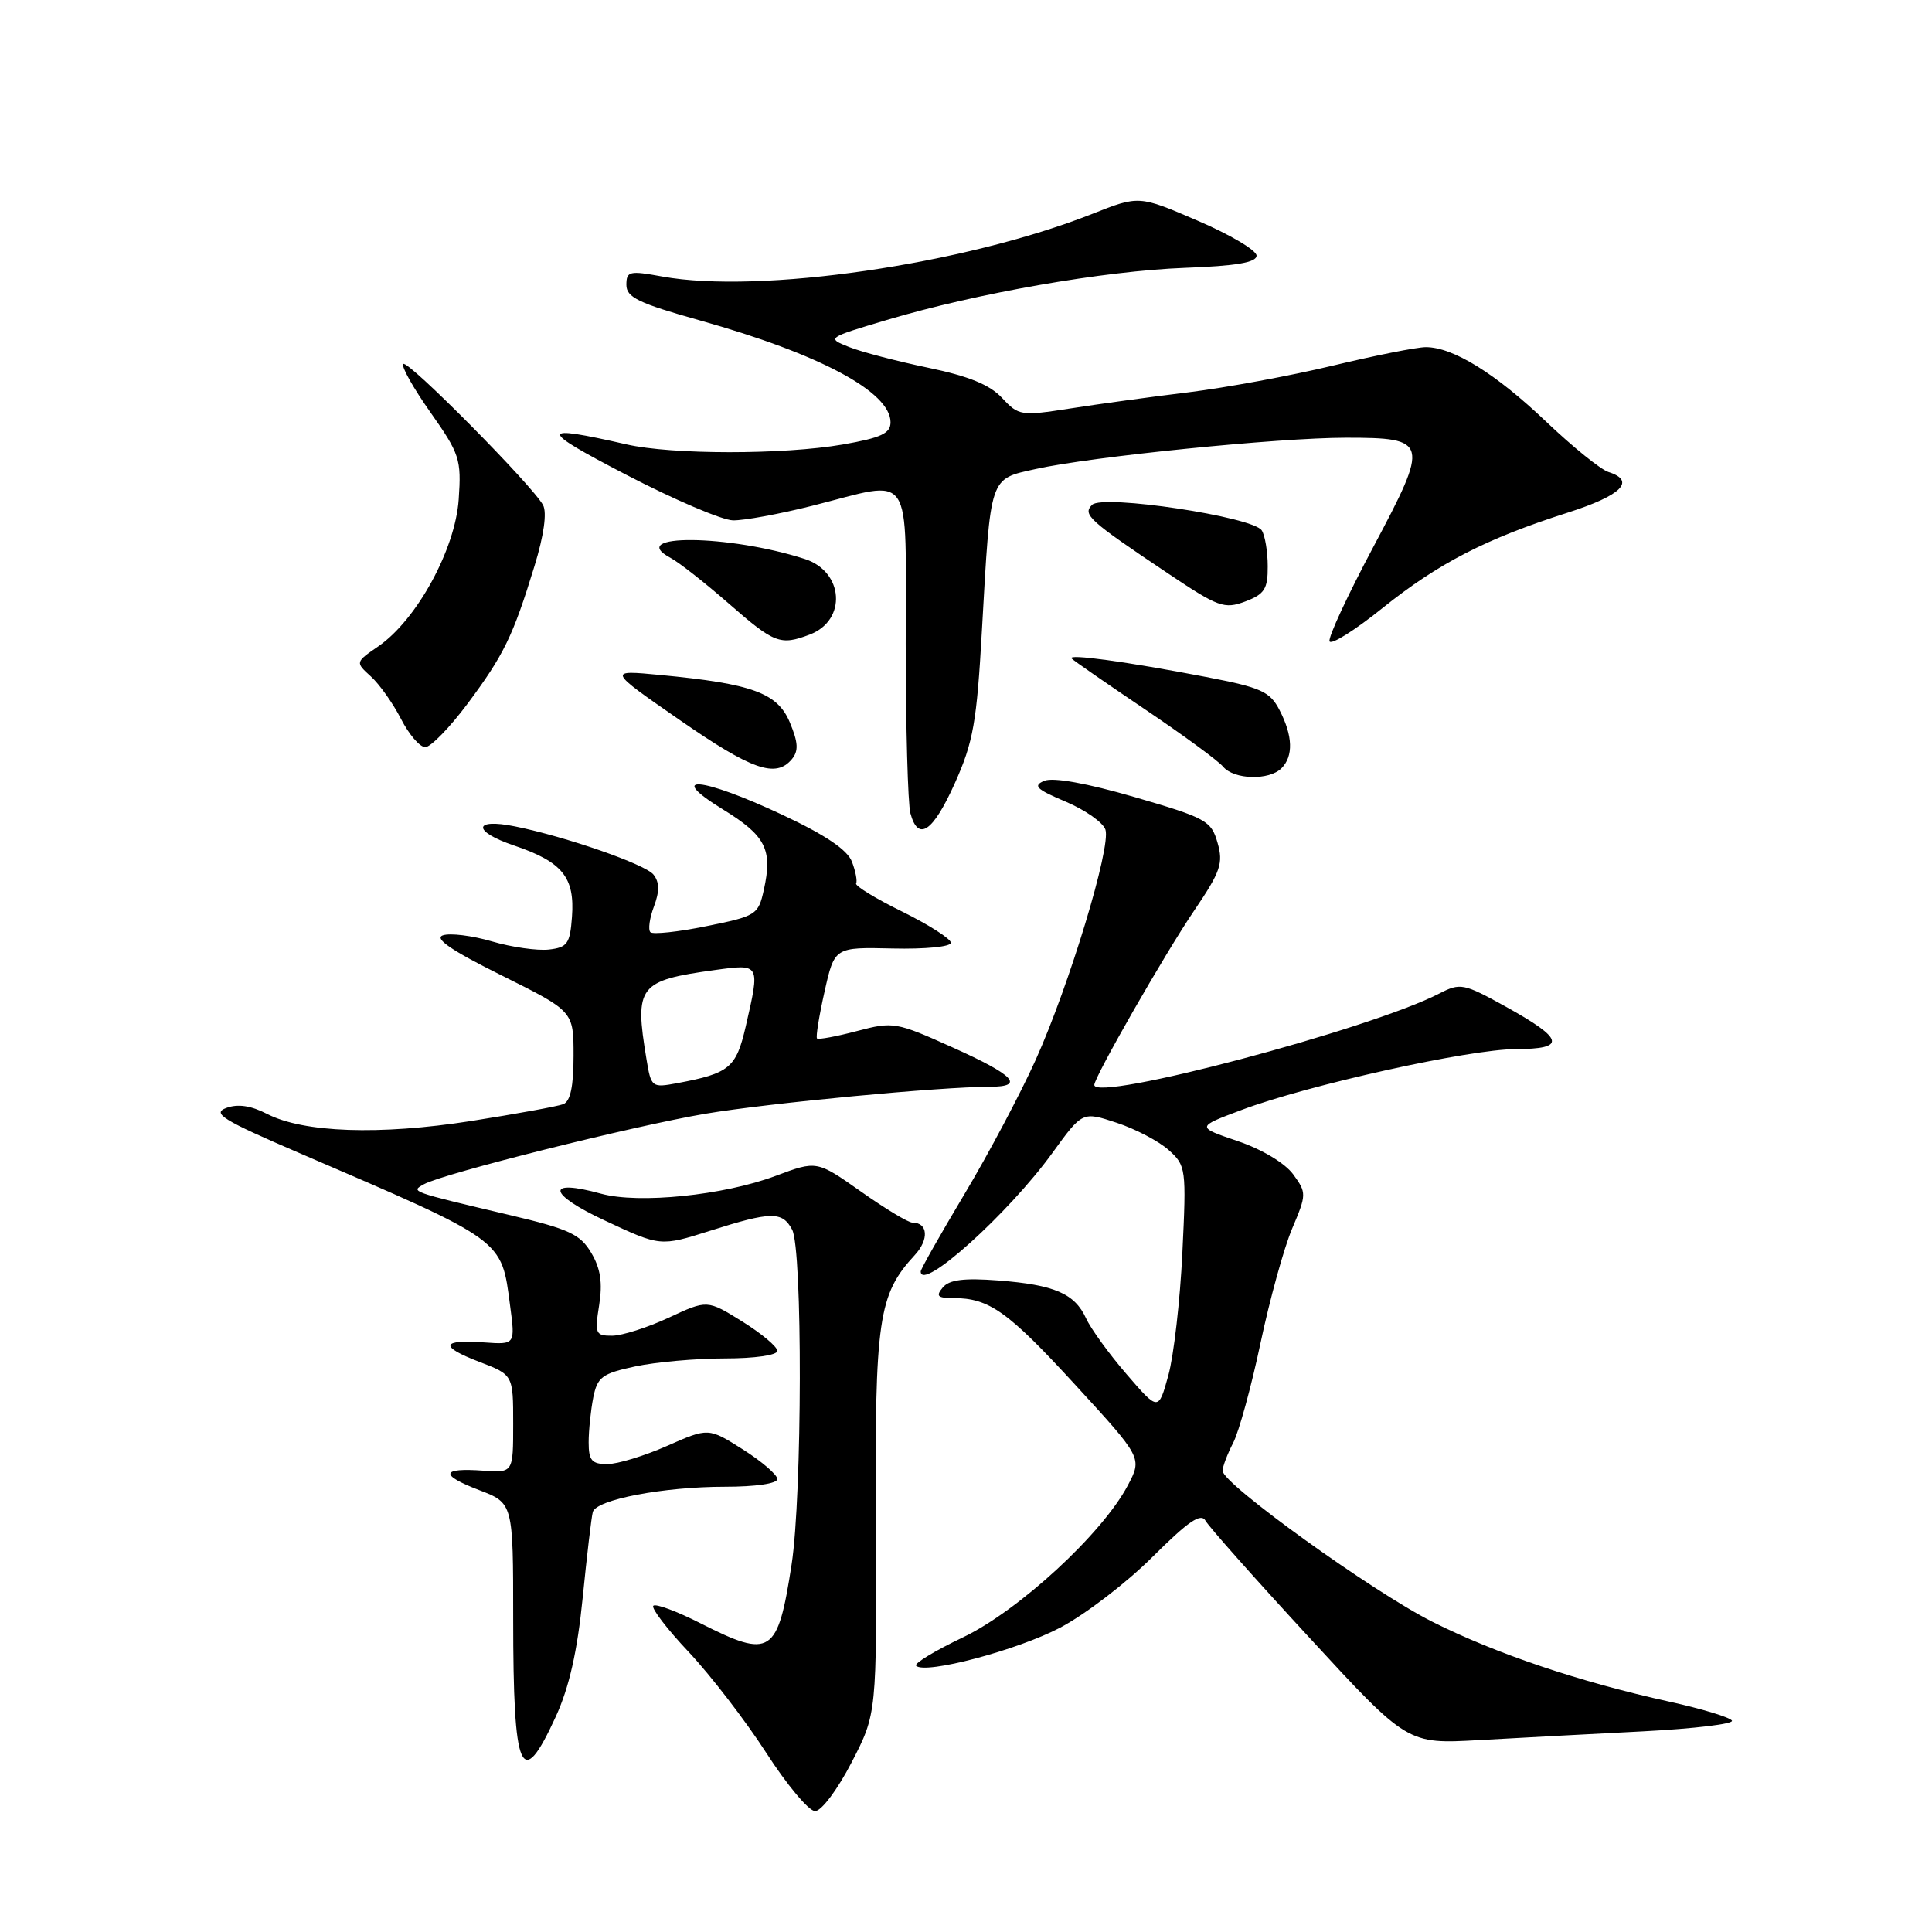 <?xml version="1.0" encoding="UTF-8" standalone="no"?>
<!DOCTYPE svg PUBLIC "-//W3C//DTD SVG 1.1//EN" "http://www.w3.org/Graphics/SVG/1.1/DTD/svg11.dtd" >
<svg xmlns="http://www.w3.org/2000/svg" xmlns:xlink="http://www.w3.org/1999/xlink" version="1.1" viewBox="0 0 256 256">
 <g >
 <path fill="currentColor"
d=" M 112.84 233.53 C 116.18 227.07 116.18 227.07 116.05 201.75 C 115.91 174.74 116.38 171.55 121.20 166.32 C 123.13 164.24 122.97 162.00 120.89 162.00 C 120.35 162.00 117.28 160.15 114.07 157.88 C 108.23 153.77 108.23 153.77 102.78 155.81 C 95.86 158.40 84.63 159.54 79.64 158.17 C 72.25 156.13 72.54 158.18 80.15 161.73 C 87.50 165.17 87.50 165.17 94.07 163.09 C 102.19 160.51 103.66 160.49 104.96 162.93 C 106.36 165.53 106.30 198.16 104.89 207.31 C 103.05 219.25 102.16 219.83 92.81 215.09 C 89.69 213.50 86.88 212.46 86.57 212.77 C 86.26 213.07 88.37 215.84 91.27 218.91 C 94.16 221.99 98.77 227.98 101.52 232.24 C 104.26 236.49 107.17 239.98 108.00 239.98 C 108.84 239.99 110.97 237.14 112.84 233.53 Z  M 73.65 227.45 C 75.42 223.58 76.50 218.82 77.21 211.70 C 77.77 206.09 78.37 200.98 78.55 200.35 C 79.00 198.70 87.91 197.00 96.05 197.00 C 100.12 197.00 103.00 196.58 103.00 195.98 C 103.00 195.42 100.95 193.65 98.44 192.06 C 93.87 189.17 93.87 189.17 88.41 191.58 C 85.40 192.91 81.83 194.00 80.47 194.00 C 78.42 194.00 78.00 193.52 78.00 191.12 C 78.00 189.54 78.28 186.87 78.61 185.18 C 79.16 182.46 79.78 182.00 84.16 181.06 C 86.88 180.48 92.23 180.00 96.05 180.00 C 100.01 180.00 103.00 179.57 103.00 179.00 C 103.00 178.45 100.91 176.70 98.36 175.11 C 93.71 172.22 93.71 172.22 88.61 174.60 C 85.80 175.91 82.43 176.98 81.12 176.99 C 78.90 177.00 78.79 176.73 79.39 172.94 C 79.86 170.00 79.58 168.09 78.35 166.02 C 76.89 163.54 75.42 162.86 67.58 161.01 C 54.25 157.86 54.40 157.91 56.17 156.92 C 58.71 155.50 83.98 149.18 93.50 147.57 C 101.89 146.16 124.67 144.00 131.15 144.00 C 135.86 144.00 134.42 142.47 126.25 138.80 C 118.72 135.41 118.36 135.35 113.55 136.62 C 110.82 137.34 108.44 137.78 108.26 137.60 C 108.08 137.42 108.53 134.62 109.26 131.38 C 110.58 125.50 110.58 125.50 118.29 125.68 C 122.58 125.78 126.00 125.45 126.00 124.92 C 126.00 124.41 123.10 122.55 119.56 120.80 C 116.01 119.06 113.26 117.37 113.44 117.06 C 113.62 116.75 113.37 115.46 112.89 114.19 C 112.29 112.61 109.38 110.64 103.61 107.94 C 92.94 102.94 88.08 102.51 95.79 107.25 C 101.47 110.74 102.40 112.56 101.21 117.92 C 100.48 121.22 100.20 121.39 93.61 122.72 C 89.85 123.49 86.51 123.84 86.18 123.52 C 85.86 123.19 86.07 121.66 86.65 120.12 C 87.40 118.12 87.39 116.91 86.60 115.90 C 85.55 114.54 75.04 110.88 68.27 109.51 C 62.68 108.37 62.56 110.16 68.10 112.03 C 74.53 114.21 76.18 116.24 75.79 121.50 C 75.53 125.04 75.18 125.54 72.73 125.82 C 71.20 125.99 67.80 125.51 65.18 124.74 C 62.55 123.97 59.63 123.61 58.68 123.94 C 57.49 124.35 59.84 125.96 66.49 129.26 C 76.00 133.99 76.00 133.99 76.00 139.89 C 76.00 143.95 75.58 145.95 74.63 146.31 C 73.88 146.60 68.38 147.60 62.42 148.54 C 50.27 150.44 40.20 150.09 35.37 147.59 C 33.25 146.50 31.51 146.24 29.98 146.81 C 28.06 147.52 29.50 148.41 39.61 152.76 C 67.01 164.55 66.42 164.12 67.59 173.00 C 68.28 178.17 68.28 178.17 64.18 177.88 C 58.44 177.46 58.18 178.41 63.48 180.44 C 68.00 182.17 68.00 182.17 68.00 188.66 C 68.00 195.15 68.00 195.15 64.04 194.87 C 58.43 194.46 58.22 195.43 63.48 197.44 C 68.00 199.17 68.00 199.17 68.00 214.50 C 68.00 235.05 69.06 237.48 73.65 227.45 Z  M 217.74 229.41 C 224.47 229.06 229.76 228.43 229.49 227.99 C 229.23 227.56 225.52 226.43 221.25 225.49 C 209.26 222.85 198.24 219.13 189.83 214.91 C 181.88 210.92 162.00 196.61 162.00 194.89 C 162.00 194.34 162.63 192.68 163.40 191.19 C 164.17 189.70 165.80 183.76 167.02 177.99 C 168.24 172.22 170.12 165.39 171.21 162.81 C 173.14 158.25 173.14 158.06 171.35 155.60 C 170.26 154.12 167.22 152.29 164.00 151.20 C 158.50 149.33 158.50 149.33 164.50 147.08 C 173.28 143.77 194.67 139.03 200.83 139.01 C 207.59 139.00 207.29 137.69 199.51 133.38 C 193.92 130.29 193.50 130.21 190.71 131.65 C 181.55 136.38 145.00 146.07 145.00 143.76 C 145.00 142.71 154.37 126.34 158.24 120.65 C 161.73 115.50 162.12 114.39 161.33 111.67 C 160.50 108.75 159.82 108.38 150.35 105.62 C 144.02 103.78 139.56 102.98 138.38 103.46 C 136.82 104.11 137.31 104.58 141.22 106.23 C 143.81 107.33 146.18 109.00 146.48 109.94 C 147.22 112.28 141.69 130.54 137.24 140.42 C 135.24 144.86 131.00 152.87 127.80 158.22 C 124.61 163.56 122.00 168.17 122.00 168.47 C 122.00 171.28 133.64 160.80 139.46 152.75 C 143.43 147.27 143.43 147.27 147.96 148.77 C 150.46 149.59 153.56 151.22 154.86 152.39 C 157.15 154.44 157.21 154.84 156.67 166.00 C 156.37 172.32 155.53 179.64 154.81 182.25 C 153.50 186.99 153.50 186.99 149.27 182.08 C 146.94 179.38 144.53 176.05 143.91 174.69 C 142.40 171.40 139.74 170.25 132.29 169.67 C 127.72 169.32 125.77 169.57 124.92 170.60 C 123.97 171.74 124.23 172.00 126.31 172.00 C 131.06 172.00 133.53 173.75 142.46 183.48 C 151.36 193.18 151.36 193.18 149.43 196.84 C 146.06 203.22 134.98 213.43 127.59 216.96 C 123.88 218.73 121.09 220.42 121.39 220.72 C 122.57 221.90 134.81 218.66 140.50 215.66 C 143.80 213.92 149.30 209.71 152.72 206.29 C 157.50 201.54 159.14 200.42 159.75 201.52 C 160.19 202.31 166.39 209.29 173.53 217.03 C 186.50 231.11 186.50 231.11 196.00 230.57 C 201.22 230.28 211.01 229.75 217.74 229.41 Z  M 126.53 103.76 C 128.96 98.34 129.43 95.70 130.11 83.51 C 131.28 62.81 131.04 63.53 137.27 62.14 C 144.58 60.51 169.43 58.00 178.33 58.00 C 189.30 58.00 189.42 58.48 181.99 72.44 C 178.60 78.80 175.98 84.44 176.17 84.97 C 176.35 85.51 179.51 83.53 183.19 80.57 C 190.61 74.62 196.90 71.38 207.75 67.92 C 214.88 65.64 216.81 63.71 213.12 62.54 C 212.09 62.21 208.38 59.21 204.87 55.87 C 198.18 49.50 192.54 46.00 188.93 46.00 C 187.75 46.00 182.22 47.10 176.64 48.44 C 171.06 49.78 162.45 51.37 157.50 51.98 C 152.55 52.58 145.47 53.55 141.78 54.13 C 135.29 55.14 134.97 55.09 132.78 52.73 C 131.15 50.98 128.35 49.84 123.00 48.73 C 118.88 47.87 114.15 46.64 112.50 45.98 C 109.53 44.80 109.57 44.76 117.50 42.40 C 129.40 38.85 146.27 35.90 157.00 35.49 C 163.80 35.24 166.50 34.78 166.50 33.87 C 166.50 33.17 163.00 31.09 158.71 29.25 C 150.92 25.89 150.92 25.89 144.71 28.35 C 127.76 35.04 100.65 38.98 87.75 36.64 C 83.39 35.84 83.00 35.94 83.00 37.75 C 83.00 39.40 84.63 40.18 92.75 42.46 C 108.62 46.91 118.00 51.93 118.00 55.95 C 118.00 57.43 116.76 58.01 111.67 58.90 C 103.82 60.26 89.00 60.26 83.00 58.88 C 71.29 56.21 71.29 56.84 83.00 62.92 C 89.33 66.21 95.68 68.92 97.12 68.95 C 98.57 68.98 103.29 68.11 107.62 67.02 C 121.23 63.59 120.00 61.77 120.01 85.25 C 120.02 96.39 120.30 106.51 120.63 107.75 C 121.66 111.58 123.61 110.26 126.53 103.76 Z  M 169.80 101.80 C 171.40 100.20 171.31 97.51 169.55 94.10 C 168.27 91.62 167.13 91.11 159.80 89.70 C 149.32 87.68 141.35 86.59 142.00 87.26 C 142.28 87.55 146.64 90.57 151.70 93.98 C 156.76 97.39 161.43 100.81 162.07 101.59 C 163.50 103.31 168.16 103.44 169.80 101.80 Z  M 104.93 100.59 C 105.83 99.50 105.77 98.39 104.66 95.73 C 103.03 91.82 99.70 90.60 87.50 89.44 C 80.50 88.77 80.50 88.77 90.00 95.36 C 99.62 102.03 102.80 103.15 104.93 100.59 Z  M 61.95 93.25 C 66.76 86.79 67.97 84.31 70.82 75.01 C 72.07 70.94 72.49 67.92 71.96 66.93 C 70.58 64.36 54.03 47.64 53.44 48.23 C 53.14 48.53 54.76 51.41 57.03 54.63 C 60.91 60.14 61.15 60.85 60.78 66.18 C 60.32 72.81 55.23 82.11 50.15 85.63 C 47.07 87.75 47.07 87.75 49.14 89.63 C 50.28 90.66 52.07 93.19 53.13 95.25 C 54.18 97.31 55.63 99.00 56.35 99.00 C 57.07 99.00 59.59 96.41 61.95 93.25 Z  M 107.30 84.08 C 112.24 82.20 111.82 75.74 106.65 74.07 C 96.55 70.81 82.82 70.69 88.85 73.92 C 89.98 74.52 93.47 77.27 96.61 80.01 C 102.61 85.26 103.40 85.56 107.30 84.08 Z  M 167.98 75.03 C 167.98 73.09 167.62 70.95 167.19 70.28 C 166.05 68.48 146.12 65.48 144.71 66.89 C 143.42 68.18 144.22 68.92 154.75 75.97 C 161.45 80.46 162.22 80.74 165.00 79.70 C 167.56 78.73 168.00 78.04 167.98 75.03 Z  M 85.66 140.33 C 84.05 130.64 84.61 129.92 94.75 128.53 C 100.75 127.71 100.73 127.67 98.81 136.02 C 97.54 141.50 96.67 142.22 89.75 143.52 C 86.36 144.15 86.28 144.09 85.66 140.33 Z "/>
</g>
</svg>